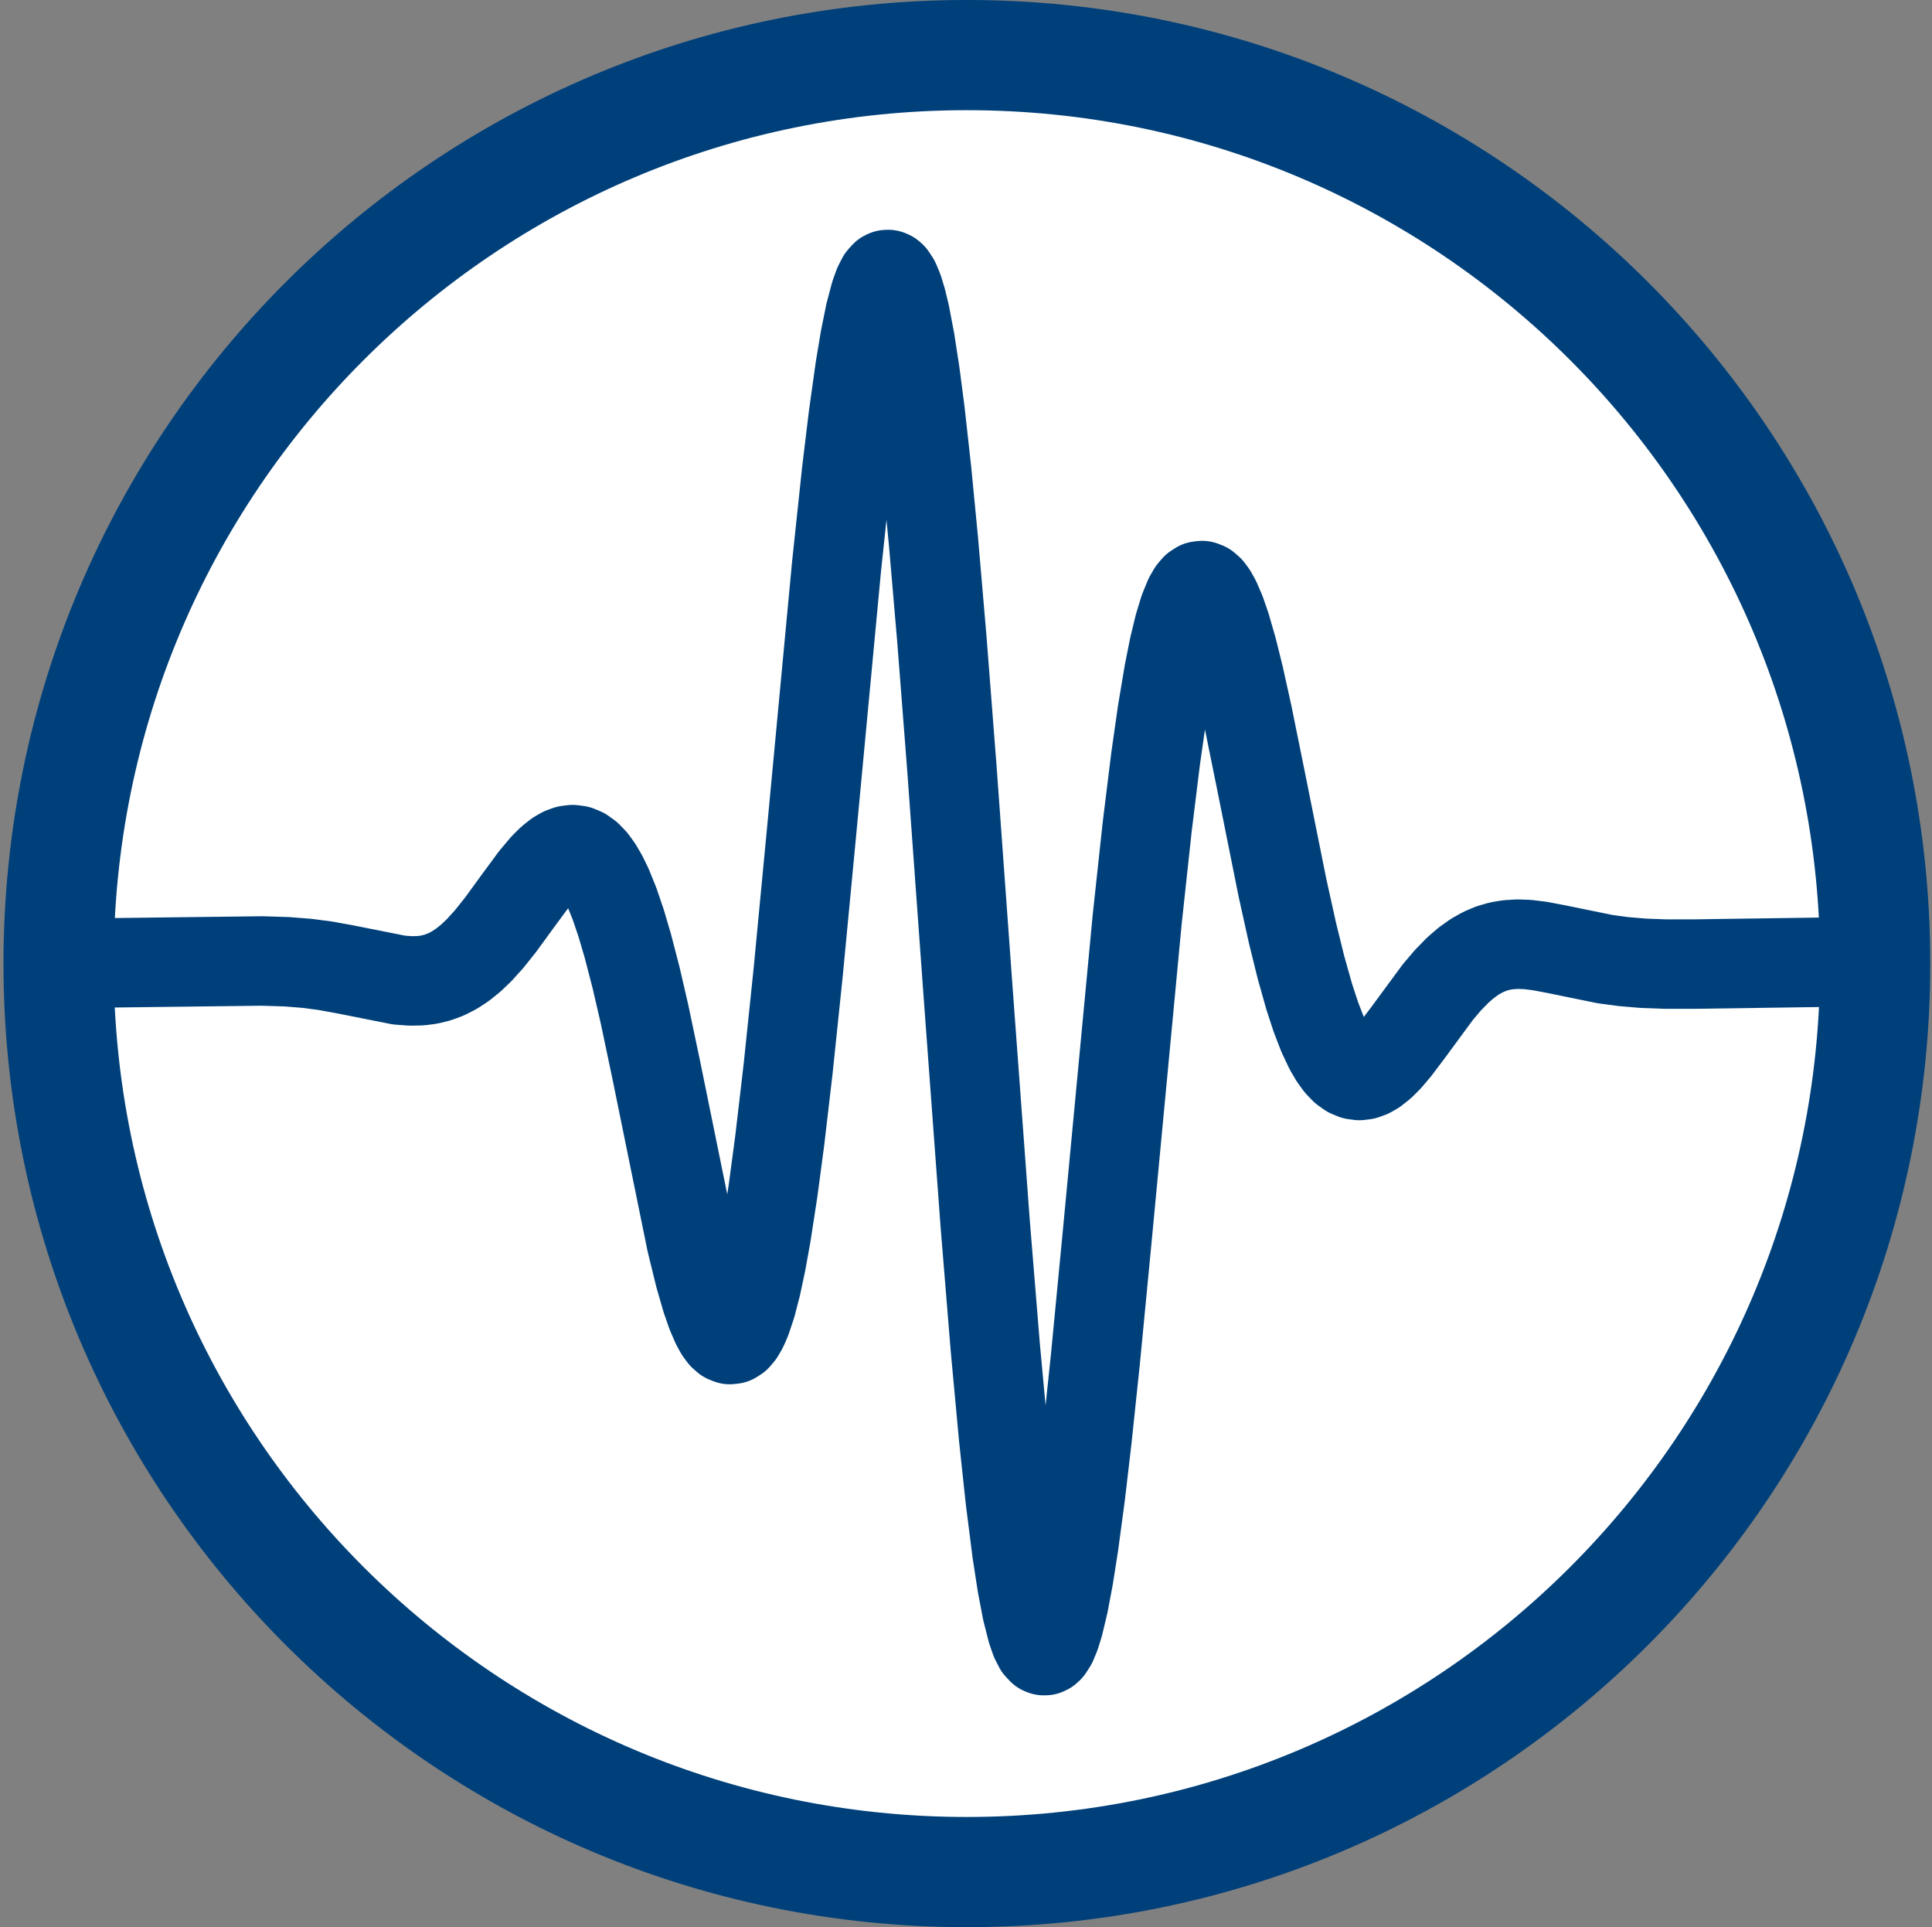 <svg width="1105" height="1102" xmlns="http://www.w3.org/2000/svg" xmlns:xlink="http://www.w3.org/1999/xlink" xml:space="preserve" overflow="hidden"><rect width="100%" height="100%" fill="#808080" stroke="none"/><g transform="translate(-422 -424)"><path d="M455.5 975C455.5 688.088 688.088 455.5 975 455.5 1261.91 455.5 1494.5 688.088 1494.5 975 1494.5 1261.91 1261.91 1494.5 975 1494.5 688.088 1494.5 455.5 1261.91 455.5 975Z" stroke="#00407A" stroke-width="63.021" stroke-miterlimit="8" fill="#FFFFFF" fill-rule="evenodd"/><g><g><g><g><path d="M75.341 460.417 113.552 459.954 149.852 459.511 164.181 459.959 175.645 460.877 186.153 462.258 197.616 464.343 228.185 470.418 234.872 470.924 240.603 470.794 245.38 470.183 250.156 469.029 254.932 467.269 259.708 464.844 264.484 461.719 269.262 457.874 274.037 453.324 279.77 446.993 286.456 438.603 296.009 425.476 305.561 412.51 311.293 405.701 315.114 401.898 318.936 398.877 321.801 397.23 324.668 396.194 327.533 395.835 330.4 396.222 333.265 397.414 336.13 399.468 338.997 402.432 341.862 406.348 344.727 411.247 347.594 417.148 351.416 426.589 355.237 437.813 359.056 450.758 363.834 469.193 368.61 489.835 375.296 521.591 395.357 619.974 400.133 639.47 403.954 652.704 406.822 660.956 409.686 667.573 411.597 670.993 413.508 673.564 415.419 675.242 417.329 675.989 419.24 675.766 421.151 674.544 423.061 672.29 424.972 668.985 426.88 664.609 429.748 656.009 432.613 644.954 435.48 631.451 438.345 615.544 442.166 590.714 445.988 561.995 450.763 521.176 456.495 466.205 464.138 386.064 478.467 233.837 484.197 179.926 488.019 148.305 491.84 121.006 494.705 103.774 497.572 89.6 500.437 78.706 502.348 73.357 504.258 69.594 506.169 67.455 507.123 67.004 508.08 66.97 509.034 67.354 509.991 68.159 511.901 71.035 513.812 75.603 515.723 81.859 517.634 89.787 520.498 104.764 523.363 123.34 526.231 145.357 530.052 179.716 533.871 219.253 538.649 274.881 544.381 348.635 553.932 480.417 563.486 609.865 569.218 680.084 573.994 731.691 577.815 767.404 581.637 797.493 584.501 816.068 587.366 831.047 590.234 842.312 592.144 847.724 594.055 851.448 595.966 853.479 596.92 853.863 597.877 853.83 598.831 853.377 599.785 852.513 601.695 849.558 603.606 844.997 605.517 838.871 608.384 826.862 611.249 811.643 614.114 793.446 617.935 765 621.757 732.41 626.532 686.995 633.221 617.498 650.415 435.679 656.147 382.721 660.923 344.013 664.744 317.199 668.566 294.418 671.431 280.11 674.298 268.236 677.163 258.818 680.028 251.848 681.938 248.543 683.849 246.29 685.76 245.066 687.671 244.844 689.581 245.59 691.492 247.27 693.403 249.841 695.313 253.261 698.178 259.877 701.046 268.129 704.867 281.363 708.686 296.736 713.464 318.258 721.104 355.917 733.523 417.728 739.255 443.627 744.033 462.99 748.809 479.943 752.63 491.605 756.452 501.493 760.273 509.587 763.138 514.485 766.003 518.401 768.87 521.366 771.735 523.419 774.6 524.611 777.467 524.998 780.332 524.64 783.199 523.604 786.064 521.956 789.886 518.936 793.707 515.132 798.483 509.53 805.169 500.675 822.365 477.319 828.095 470.564 833.827 464.696 838.605 460.568 843.381 457.153 848.156 454.452 852.934 452.431 857.71 451.045 862.486 450.223 868.218 449.886 873.95 450.124 880.636 450.947 890.19 452.756 917.892 458.424 928.399 459.851 939.864 460.818 952.282 461.281 968.522 461.294 1029.66 460.417 1029.66 460.417" stroke="#00407A" stroke-width="51.157" stroke-linecap="square" stroke-linejoin="round" fill="none" transform="matrix(1 0 0 1 422 514)"/></g></g></g></g></g></svg>